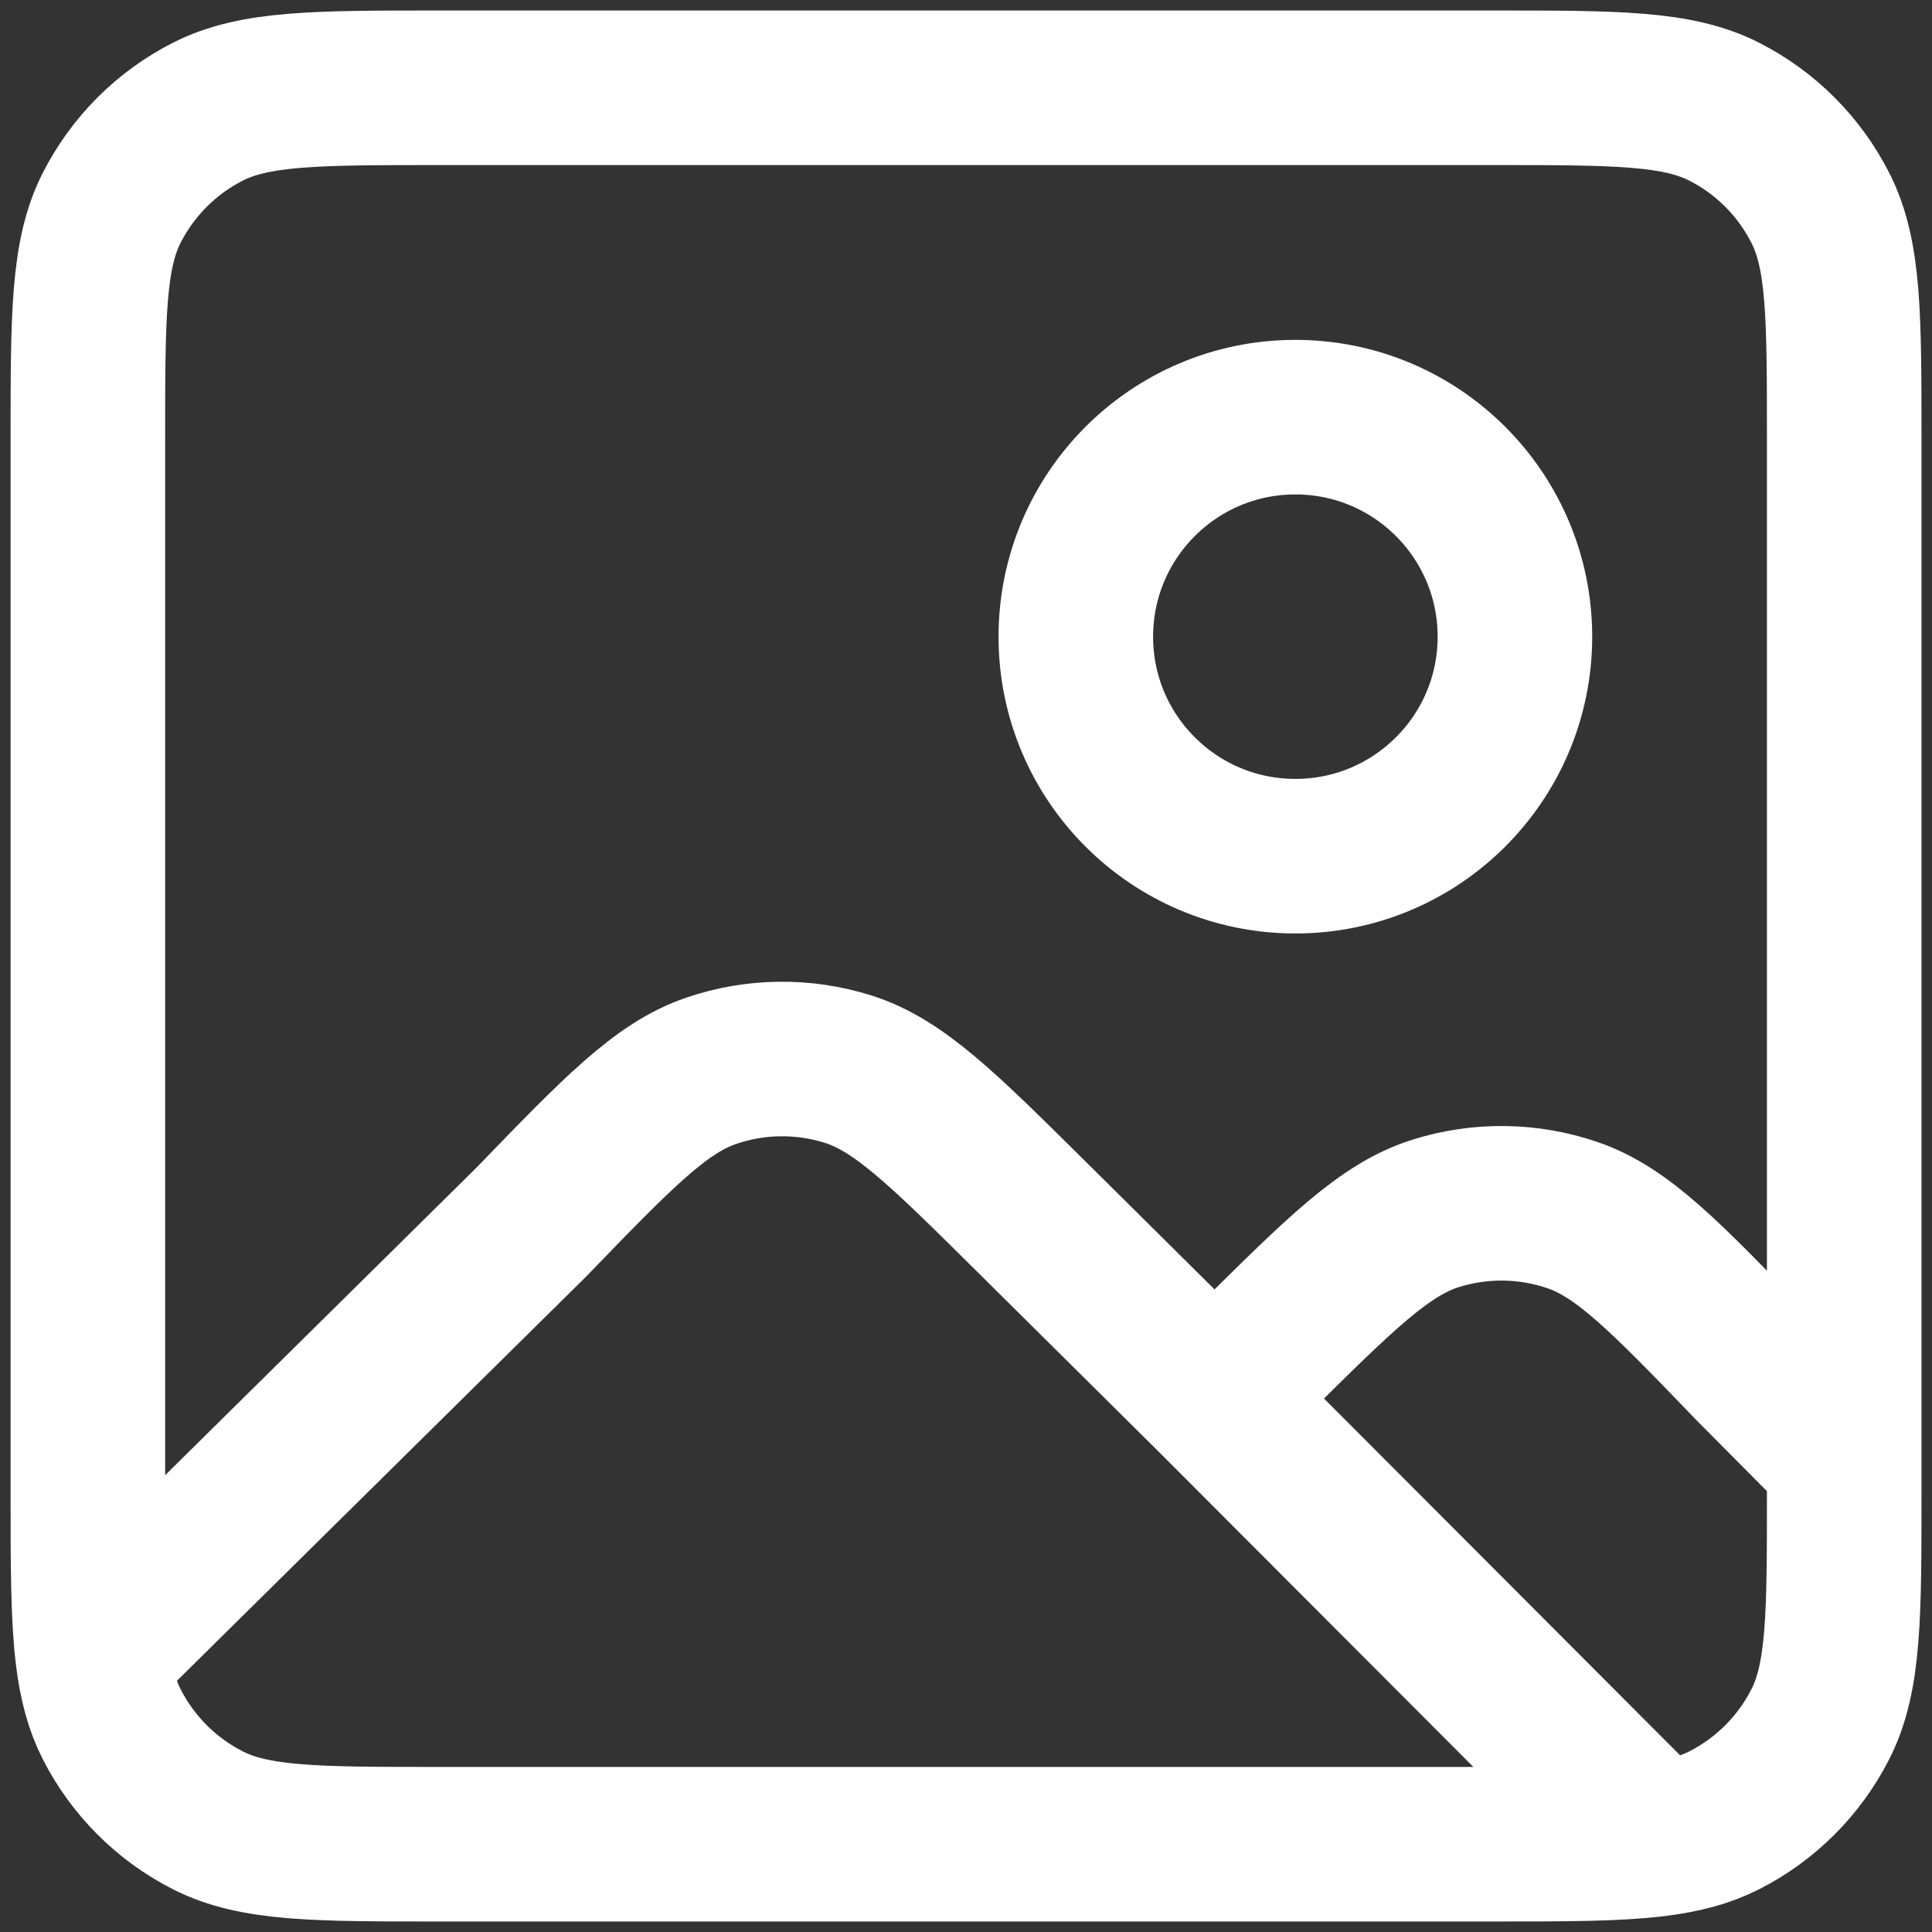 <svg width="25" height="25" viewBox="0 0 25 25" fill="none" xmlns="http://www.w3.org/2000/svg">
<rect x="0" y="0" width="25" height="25" fill="#333333" stroke="none"/>
<g clip-path="url(#clip0_879_3258)">
<path d="M15.716 18.093L13.347 15.744C12.203 14.61 11.632 14.043 10.976 13.835C10.399 13.653 9.778 13.66 9.206 13.855C8.554 14.076 7.995 14.655 6.876 15.813L1.199 21.421M15.716 18.093L16.201 17.612C17.346 16.477 17.918 15.909 18.575 15.702C19.152 15.52 19.773 15.527 20.346 15.723C20.998 15.945 21.557 16.526 22.676 17.687L23.864 18.883M15.716 18.093L21.414 23.802M1.199 21.421C1.243 21.779 1.318 22.062 1.446 22.313C1.719 22.847 2.153 23.282 2.688 23.554C3.296 23.864 4.091 23.864 5.682 23.864H19.319C20.248 23.864 20.906 23.864 21.414 23.802M1.199 21.421C1.137 20.912 1.137 20.252 1.137 19.318V5.682C1.137 4.091 1.137 3.295 1.446 2.688C1.719 2.153 2.153 1.718 2.688 1.446C3.296 1.136 4.091 1.136 5.682 1.136H19.319C20.91 1.136 21.705 1.136 22.313 1.446C22.847 1.718 23.282 2.153 23.554 2.688C23.864 3.295 23.864 4.091 23.864 5.682V18.883M23.864 18.883V19.318C23.864 20.909 23.864 21.705 23.554 22.313C23.282 22.847 22.847 23.282 22.313 23.554C22.06 23.683 21.775 23.758 21.414 23.802M19.603 8.239C19.603 9.808 18.331 11.079 16.762 11.079C15.193 11.079 13.921 9.808 13.921 8.239C13.921 6.67 15.193 5.398 16.762 5.398C18.331 5.398 19.603 6.67 19.603 8.239Z" stroke="white" stroke-width="2" stroke-linecap="round" stroke-linejoin="round"/>
</g>
<defs>
<clipPath id="clip0_879_3258">
<rect width="25" height="25" fill="white"/>
</clipPath>
</defs>
</svg>
